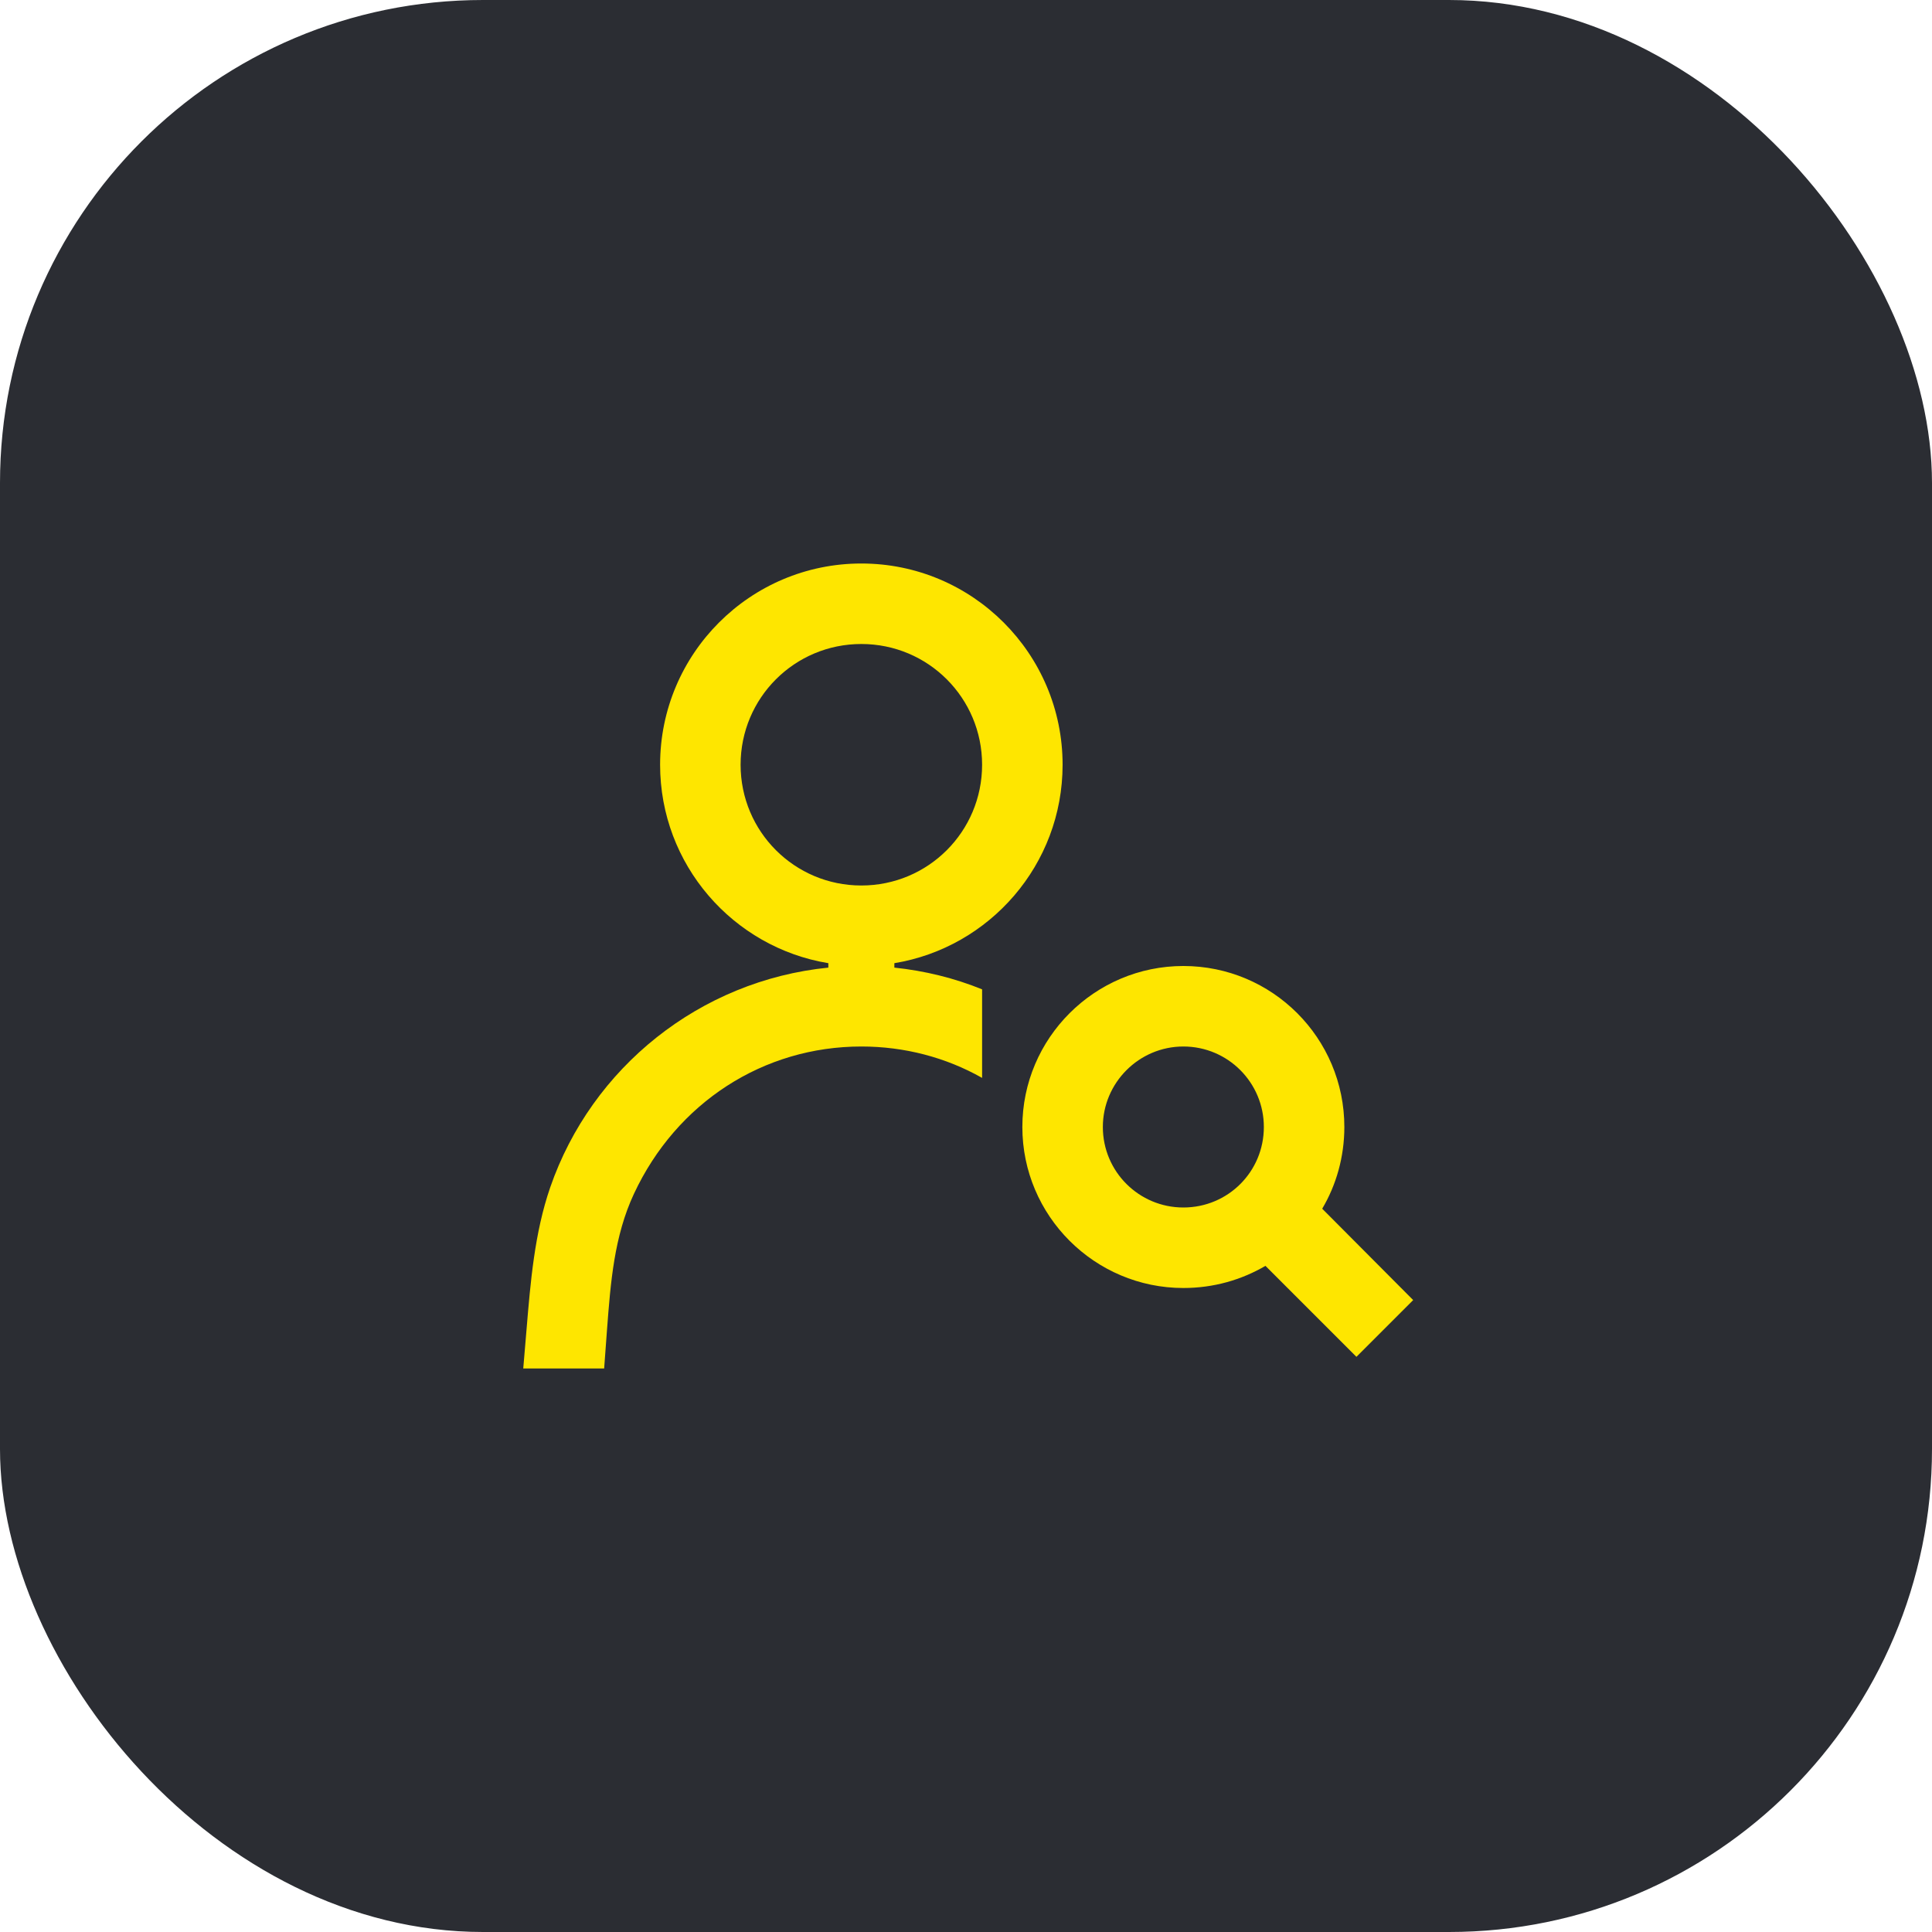 <svg width="48" height="48" viewBox="0 0 48 48" fill="none" xmlns="http://www.w3.org/2000/svg">
<rect width="48" height="48" rx="12" fill="#2B2D33"/>
<path d="M29.4 26C28.3 26 27.4 26.9 27.4 28C27.4 29.11 28.3 30 29.4 30C30.51 30 31.4 29.11 31.4 28C31.4 26.9 30.51 26 29.4 26ZM25.4 28C25.4 25.79 27.2 24 29.4 24C31.61 24 33.4 25.79 33.4 28C33.4 28.74 33.2 29.44 32.85 30.03L35.11 32.3L33.7 33.71L31.44 31.45C30.84 31.8 30.15 32 29.4 32C27.2 32 25.4 30.21 25.4 28ZM24.4 26.78V24.58C23.71 24.3 22.98 24.12 22.22 24.04V23.93C24.59 23.54 26.4 21.48 26.4 19C26.4 16.24 24.16 14 21.4 14C18.64 14 16.4 16.24 16.4 19C16.4 21.48 18.21 23.54 20.58 23.93V24.04C17.39 24.36 14.7 26.52 13.67 29.5C13.28 30.63 13.18 31.85 13.08 33.05L13 34H15.01L15.08 33.05C15.17 31.85 15.26 30.71 15.75 29.66C16.81 27.39 18.97 26 21.4 26C22.47 26 23.5 26.27 24.4 26.78ZM18.4 19C18.4 17.34 19.74 16 21.4 16C23.06 16 24.4 17.34 24.4 19C24.4 20.66 23.06 22 21.4 22C19.74 22 18.4 20.66 18.4 19Z" fill="#FEE600"/>
</svg>
